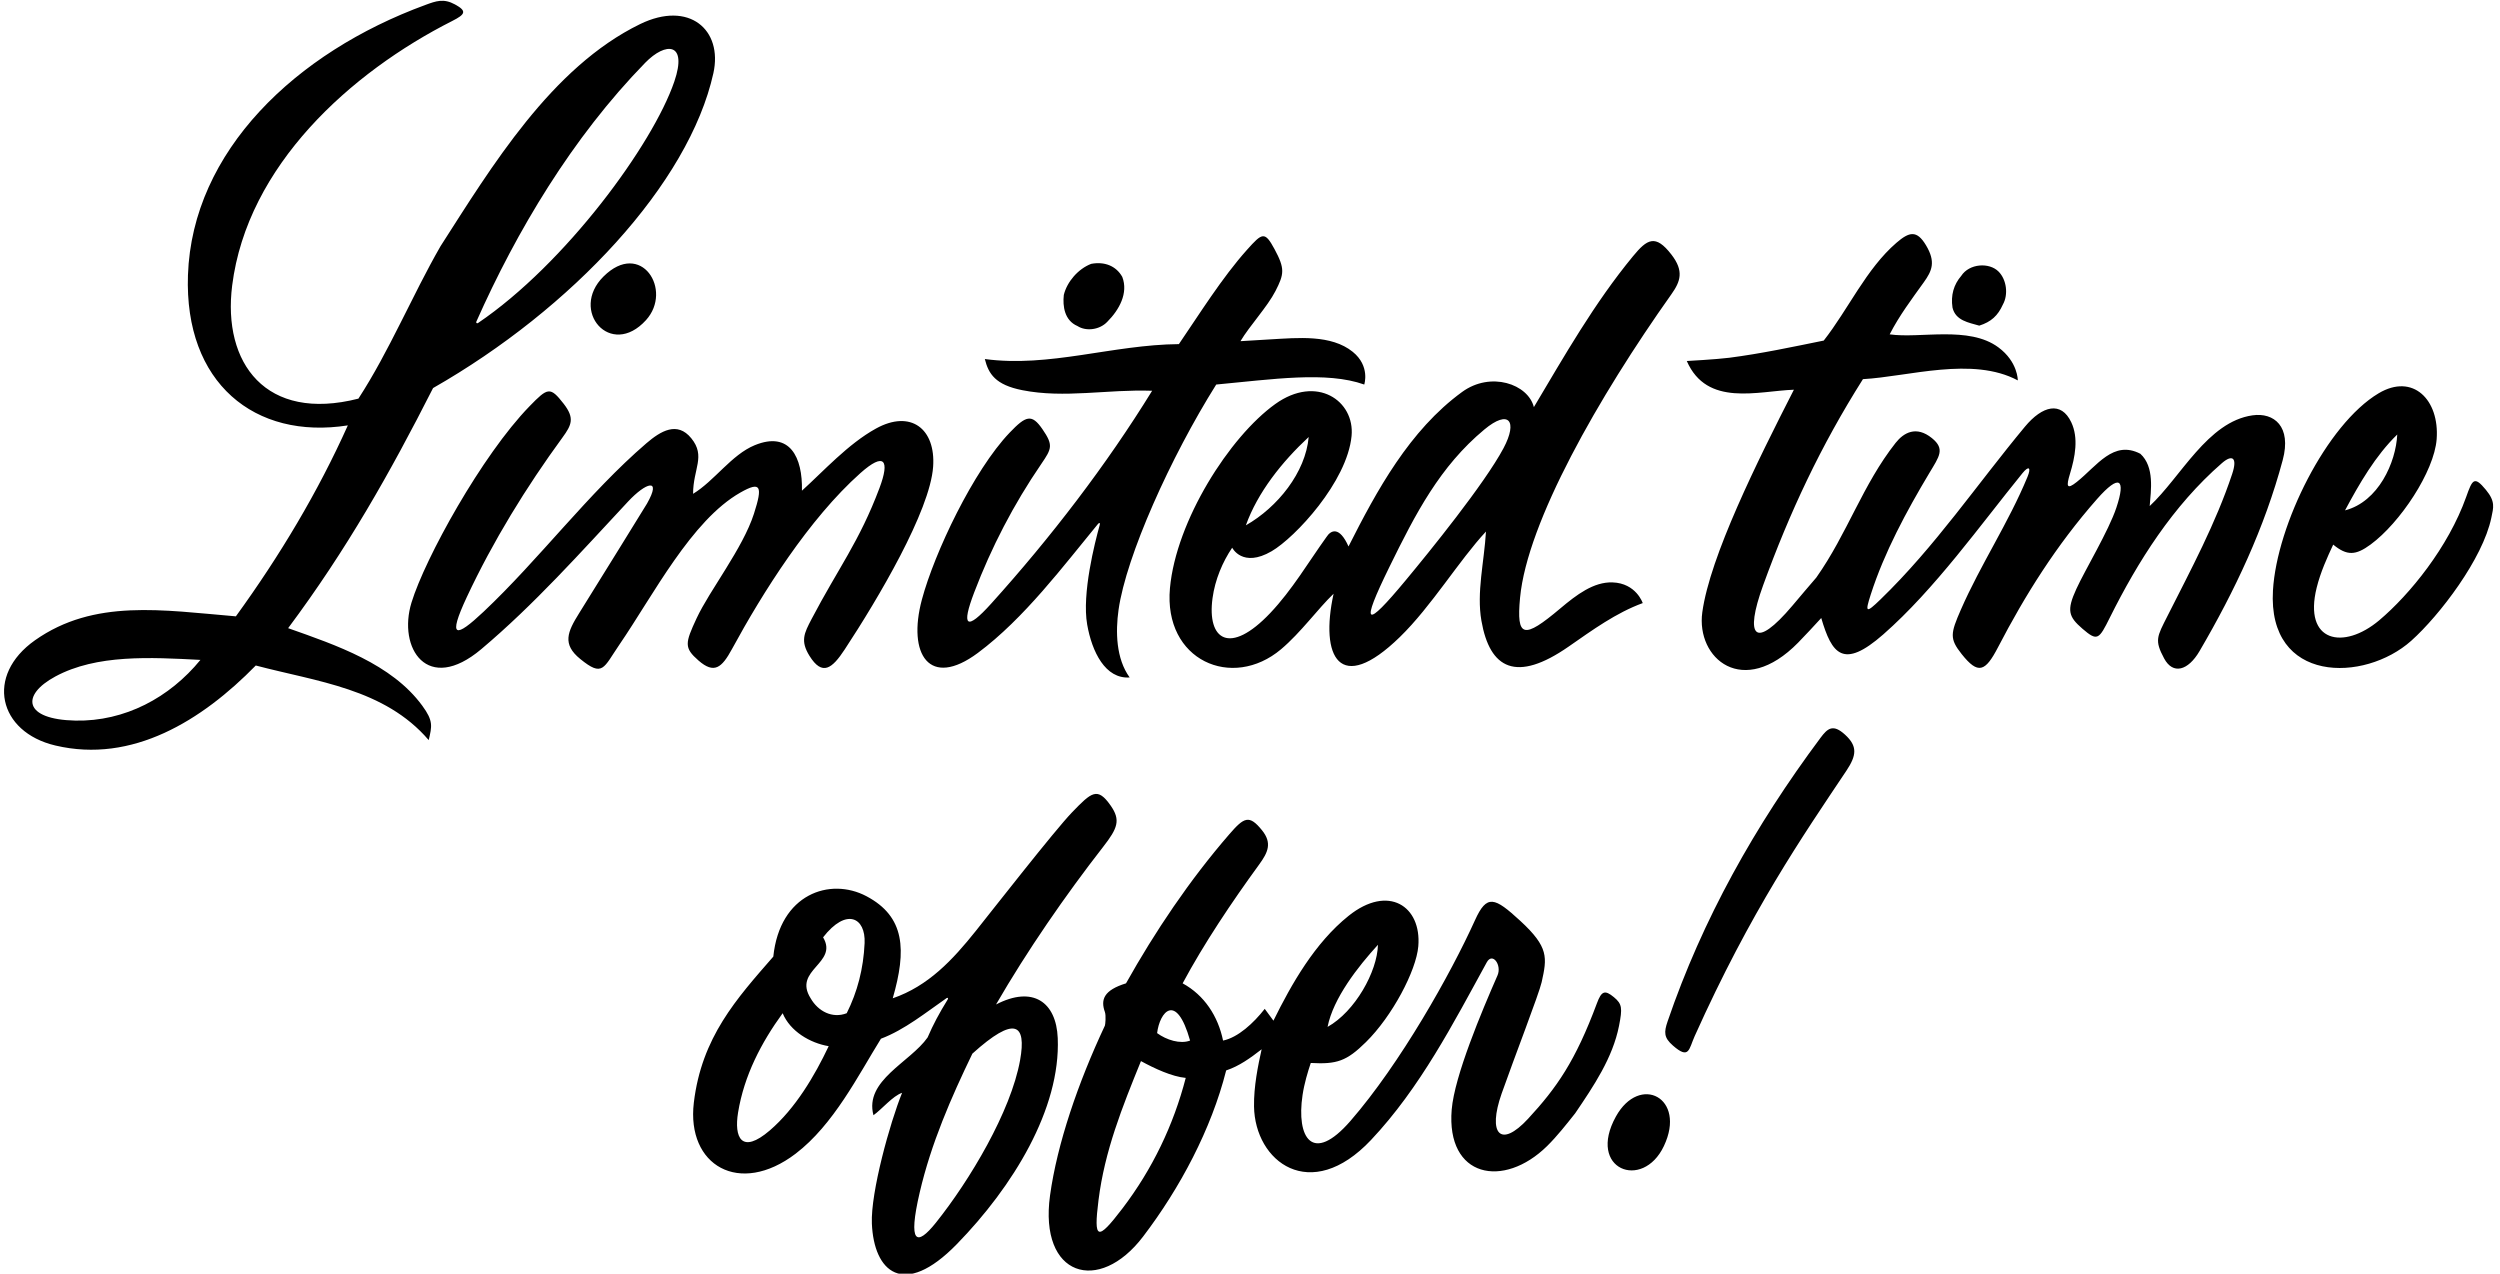 <?xml version="1.0" encoding="UTF-8"?>
<svg xmlns="http://www.w3.org/2000/svg" xmlns:xlink="http://www.w3.org/1999/xlink" width="422pt" height="215pt" viewBox="0 0 422 215" version="1.1">
<g id="surface1">
<path style=" stroke:none;fill-rule:nonzero;fill:rgb(0%,0%,0%);fill-opacity:1;" d="M 48.637 106.035 C 58.508 92.805 65.855 79.785 73.102 65.504 C 96.508 52.148 116.285 31.016 120.418 12.359 C 122.047 5.004 116.297 0.051 108.051 4.066 C 93.066 11.367 82.953 28.176 74.359 41.562 C 69.531 49.965 65.75 59.203 60.5 67.289 C 44.863 71.281 37.535 61.301 39.191 48.184 C 41.746 27.941 59.188 12.211 76.348 3.535 C 78.598 2.398 78.816 1.852 76.805 0.75 C 74.879 -0.305 73.602 0.176 71.82 0.828 C 49.93 8.852 32.457 25.492 31.727 46.43 C 31.094 64.645 42.992 74.273 58.715 71.805 C 53.676 83.039 47.273 93.75 39.816 104.039 C 27.473 103.004 15.891 101.035 5.906 108.078 C -2.527 114.023 -0.293 123.566 9.352 125.844 C 22.32 128.91 34.066 121.648 43.176 112.336 C 53.465 115.062 64.91 116.219 72.367 124.934 C 72.906 122.586 73.184 121.711 71.273 119.113 C 66.102 112.062 56.762 108.906 48.637 106.035 Z M 80.406 54.293 C 87.195 39.031 96.574 23.246 108.91 10.594 C 112.391 7.027 116.094 7.133 113.824 13.77 C 110.199 24.387 95.469 44.508 80.691 54.527 C 80.508 54.652 80.316 54.496 80.406 54.293 Z M 12.715 121.637 C 3.957 121.449 3.5 117.34 9.348 114.188 C 16.32 110.434 25.371 110.949 33.832 111.391 C 28.637 117.746 21.078 121.812 12.715 121.637 Z M 385.32 77.668 C 382.262 89.086 377.246 99.719 371.273 109.922 C 369.344 113.219 366.793 113.922 365.305 111.145 C 363.652 108.062 364.102 107.484 365.863 103.996 C 369.84 96.117 374.027 88.324 376.789 80.008 C 377.727 77.199 376.797 76.668 375.066 78.172 C 366.773 85.383 360.867 94.781 356.152 104.23 C 354.309 107.934 354.059 108.324 351.512 106.125 C 349.164 104.098 348.824 103.043 350.484 99.422 C 351.977 96.16 355.926 89.645 357.242 85.699 C 358.875 80.805 357.781 79.926 353.977 84.242 C 347.09 92.066 341.824 100.48 337.281 109.23 C 335.105 113.426 333.91 113.906 331.133 110.414 C 329.059 107.805 329.238 106.938 330.996 102.91 C 334.316 95.309 339.047 88.234 342.238 80.5 C 342.891 78.922 342.484 78.535 341.398 79.867 C 334.246 88.664 326.609 99.445 317.891 107.094 C 311.117 113.031 309.223 110.426 307.426 104.32 C 306.152 105.703 304.863 107.113 303.527 108.477 C 294.203 117.973 286.277 111.121 287.348 103.355 C 288.648 93.91 296.637 77.875 302.809 65.785 C 296.719 65.996 288.141 68.746 284.73 60.938 C 284.73 60.938 289.746 60.664 291.891 60.391 C 297.27 59.699 302.664 58.539 307.848 57.488 C 311.977 52.23 315.02 45.379 320.117 40.984 C 322.285 39.117 323.551 38.801 325.105 41.395 C 326.797 44.219 326.121 45.715 324.738 47.648 C 322.656 50.559 320.637 53.211 318.977 56.438 C 324.086 57.191 332.324 54.941 337.32 58.629 C 340.645 61.082 340.605 64.211 340.605 64.211 C 332.941 60.113 322.129 63.578 314.465 64 C 307.324 75.297 302.09 86.473 297.613 98.809 C 294.445 107.543 296.172 109.801 302.578 102.215 C 304.191 100.305 305.035 99.297 306.59 97.496 C 311.852 90.047 314.391 81.844 319.984 74.754 C 321.359 73.012 323.473 71.828 326.105 73.953 C 328.375 75.789 327.34 77.062 325.68 79.836 C 321.812 86.305 318.066 93.242 315.781 100.359 C 314.805 103.402 314.938 103.594 317.426 101.184 C 326.684 92.223 333.719 81.754 341.812 72.02 C 344.762 68.473 347.93 67.68 349.629 71.277 C 350.891 73.945 350.277 77.137 349.41 79.98 C 348.754 82.133 348.867 82.699 350.559 81.355 C 353.988 78.621 356.742 74.23 361.293 76.598 C 363.707 78.805 363.078 82.797 362.867 85.422 C 368.129 80.531 372.637 71.191 380.223 70.109 C 383.836 69.594 386.852 71.965 385.32 77.668 Z M 166.238 60.605 C 177.156 62.074 187.762 58.188 198.996 58.086 C 202.395 53.121 206.277 46.875 210.504 42.156 C 213.066 39.289 213.492 38.996 215.137 42.047 C 216.922 45.359 216.773 46.246 215.301 49.125 C 213.945 51.77 210.93 55.004 209.391 57.59 C 209.391 57.59 213.148 57.359 214.445 57.285 C 219.07 57.023 224.707 56.449 228.34 59.387 C 231.324 61.797 230.285 64.91 230.285 64.91 C 223.91 62.633 214.762 64.035 205.297 64.91 C 197.59 77.188 190.098 93.867 188.812 102.93 C 188.289 106.633 188.383 111.184 190.688 114.355 C 186.574 114.648 184.32 110.016 183.516 105.422 C 182.598 100.211 184.824 91.52 185.609 88.707 C 185.77 88.129 185.508 88.238 185.324 88.461 C 179.566 95.445 172.898 104.387 165.055 110.219 C 156.895 116.289 153.137 110.465 155.617 101.203 C 157.73 93.312 164.32 79.422 170.434 73.027 C 173.184 70.152 174.16 69.82 175.961 72.441 C 177.816 75.141 177.547 75.715 175.77 78.312 C 171.074 85.172 167.336 92.414 164.449 99.988 C 162.242 105.773 163.082 106.586 167.32 101.883 C 177.383 90.727 186.809 78.43 194.48 65.961 C 186.898 65.688 179.703 67.281 172.562 65.863 C 168.035 64.965 166.867 63.125 166.238 60.605 Z M 223.895 90.664 C 220.875 94.863 218.117 99.582 214.41 103.488 C 207.586 110.68 203.715 108.031 204.676 100.961 C 205.105 97.828 206.367 94.859 207.992 92.453 C 207.992 92.453 209.715 95.922 214.652 93.047 C 218.617 90.738 227.398 81.336 228.145 73.598 C 228.719 67.652 222.25 63.188 215.266 68.199 C 207.535 73.742 198.531 87.906 197.488 99.27 C 196.371 111.496 207.996 116.543 216.242 109.594 C 219.613 106.746 222.441 102.781 225.109 100.223 C 222.789 110.824 226.066 117.496 236.297 107.531 C 241.641 102.328 246.281 94.609 250.832 89.723 C 250.527 94.906 249.227 99.977 250.062 104.777 C 251.48 112.934 255.961 115.289 264.812 109.125 C 268.844 106.32 272.801 103.445 277.293 101.801 C 277.293 101.801 276.188 98.445 272.195 98.309 C 269.016 98.199 266.133 100.383 263.375 102.707 C 257.172 107.941 255.945 107.68 256.586 100.898 C 257.789 88.121 269.867 66.961 282.133 49.668 C 283.672 47.496 284.281 45.75 282.137 42.973 C 279.43 39.469 278.039 40.355 275.645 43.258 C 269.109 51.188 264.059 60.09 258.918 68.723 C 257.945 64.836 251.641 62.637 246.801 66.164 C 237.93 72.621 232.387 82.824 227.629 92.242 C 226.082 88.777 224.652 89.473 223.895 90.664 Z M 220.906 73.766 C 220.383 79.75 215.656 85.629 210.301 88.676 C 212.297 83.109 216.391 77.965 220.906 73.766 Z M 234.512 95.742 C 238.973 86.641 243.062 78.738 250.555 72.504 C 254.719 69.039 256.234 71.07 253.793 75.656 C 250.586 81.676 241.227 93.203 237.312 97.918 C 230.398 106.254 229.598 105.777 234.512 95.742 Z M 329.582 51.926 C 329.266 49.824 329.793 48.039 331.055 46.57 C 332.418 44.469 335.777 44.258 337.352 45.836 C 338.719 47.199 339.031 49.719 338.09 51.398 C 337.246 53.289 336.094 54.34 334.098 54.969 C 332.312 54.445 330.105 54.129 329.582 51.926 Z M 179.57 49.789 C 180.098 47.586 181.988 45.379 184.191 44.539 C 186.398 44.117 188.391 44.855 189.441 46.742 C 190.492 49.473 188.918 52.309 186.922 54.305 C 185.66 55.668 183.352 55.984 181.883 55.039 C 179.676 54.094 179.363 51.68 179.57 49.789 Z M 109.043 54.039 C 103.078 60.609 96.07 52.434 101.871 46.676 C 108.199 40.395 113.633 48.98 109.043 54.039 Z M 419.621 82.684 C 417.633 80.273 417.336 80.949 416.293 83.879 C 413.273 92.363 406.777 100.355 401.609 104.711 C 395.59 109.773 388.766 108.438 391.055 99.199 C 391.699 96.586 392.848 94.062 393.844 91.93 C 396.176 93.84 397.629 93.777 400.164 91.91 C 405.117 88.27 410.898 79.605 411.309 74.121 C 411.801 67.496 407.316 62.93 401.508 66.391 C 392.746 71.609 384.328 88.566 383.676 99.656 C 382.742 115.398 399.102 115.238 407.02 108.16 C 411.824 103.859 419.102 94.316 420.539 87.391 C 420.895 85.68 421.258 84.664 419.621 82.684 Z M 404.656 73.344 C 404.43 78.066 401.477 84.691 395.84 86.152 C 398.254 81.641 400.98 76.914 404.656 73.344 Z M 127.266 86.719 C 128.762 82.062 128.461 81.164 124.98 83.141 C 116.711 87.836 110.277 100.453 104.562 108.805 C 101.84 112.789 101.773 114.348 97.949 111.238 C 94.867 108.738 95.777 106.676 97.77 103.488 C 101.391 97.691 109.117 85.176 109.215 85.004 C 111.754 80.535 109.008 81.453 106.012 84.668 C 98.02 93.234 90.168 102.059 81.238 109.578 C 72.141 117.242 67.102 109.414 69.461 101.711 C 71.746 94.25 81.336 76.855 89.387 68.574 C 92.461 65.41 92.863 65.219 95.145 68.152 C 97.02 70.57 96.516 71.703 94.938 73.863 C 88.84 82.203 83.215 91.348 78.801 100.777 C 75.496 107.852 76.922 107.695 81.617 103.27 C 90.992 94.438 99.336 83.223 109.102 74.832 C 111.523 72.754 114.324 71.066 116.688 73.977 C 119.172 77.031 116.992 79.121 116.992 83.355 C 120.609 81.168 123.473 76.762 127.402 75.148 C 133.344 72.715 135.496 77.211 135.367 82.828 C 138.965 79.582 143.148 74.941 147.855 72.344 C 153.738 69.094 157.965 72.383 157.512 78.789 C 156.98 86.285 148.211 101.078 142.586 109.629 C 140.473 112.848 138.805 114.191 136.637 110.703 C 135.078 108.191 135.738 106.898 136.988 104.508 C 141.477 95.938 145.047 91.453 148.453 82.391 C 150.25 77.617 149.273 76.27 145.238 79.859 C 136.555 87.59 128.715 100.062 123.555 109.566 C 121.836 112.73 120.559 113.809 117.906 111.496 C 115.445 109.348 115.637 108.566 117.582 104.379 C 119.801 99.609 125.367 92.613 127.266 86.719 Z M 311.434 124.004 C 313.566 125.949 313.414 127.484 311.664 130.109 C 304.262 141.191 295.562 153.734 286.055 174.914 C 285.07 177.109 285.156 178.91 282.387 176.488 C 280.852 175.148 280.863 174.258 281.492 172.41 C 287.379 155.176 296.25 139.367 307.301 124.547 C 308.488 122.957 309.395 122.145 311.434 124.004 Z M 168.129 169.559 C 173.395 160.461 179.797 151.188 186.219 142.938 C 188.656 139.805 189.203 138.441 187.477 135.977 C 185.246 132.797 184.273 133.691 180.945 137.141 C 178.023 140.176 167.379 153.812 164.723 157.133 C 160.809 162.031 156.703 166.445 150.695 168.512 C 153.047 160.367 152.793 154.727 146.242 151.273 C 140.102 148.039 131.621 150.895 130.535 161.473 C 124.34 168.582 118.434 175.07 117.117 186.145 C 115.859 196.734 124.816 201.977 134.309 194.738 C 140.715 189.852 144.883 181.492 148.703 175.336 C 152.68 173.844 156.371 170.848 159.785 168.48 C 159.977 168.348 160.102 168.5 159.98 168.699 C 158.488 171.125 157.547 172.891 156.578 175.125 C 153.637 179.324 145.867 182.367 147.441 188.25 C 148.91 187.199 150.695 184.992 152.273 184.469 C 150.242 189.473 146.953 201.258 147.172 206.539 C 147.504 214.605 152.453 219.297 161.508 210.016 C 170.965 200.324 179.047 187.188 178.547 175.23 C 178.297 169.148 174.363 166.32 168.129 169.559 Z M 129.957 190.805 C 125.117 194.957 123.902 191.961 124.586 187.793 C 125.605 181.543 128.512 175.98 132.113 171.031 C 133.371 174.074 136.73 176.07 139.883 176.594 C 137.516 181.594 134.266 187.105 129.957 190.805 Z M 142.926 171.031 C 140.512 171.973 138.098 170.715 136.836 168.512 C 133.789 163.68 141.562 162.629 138.938 158.219 C 142.871 153.16 146.141 154.871 145.945 159.203 C 145.75 163.539 144.723 167.438 142.926 171.031 Z M 172.191 178.957 C 170.637 187.633 163.691 199.246 157.98 206.391 C 154.723 210.465 153.227 209.961 155.246 201.289 C 157.172 193.008 160.555 185.266 164.137 177.855 C 171.328 171.363 173.297 172.801 172.191 178.957 Z M 272.438 168.332 C 270.879 167.035 270.324 167.301 269.566 169.34 C 265.938 179.098 262.773 183.617 257.938 188.848 C 253.258 193.914 251.086 191.398 253.477 184.594 C 255.543 178.711 259.812 167.699 260.234 165.781 C 261.148 161.648 261.461 159.898 256.633 155.449 C 252.258 151.422 250.98 150.914 248.98 155.328 C 244.863 164.43 236.367 179.535 227.957 189.215 C 221.516 196.629 218.793 192.027 219.871 184.848 C 220.164 182.871 220.754 180.941 221.258 179.43 C 225.668 179.676 227.309 179.121 230.566 175.91 C 234.996 171.551 239.062 163.867 239.41 159.73 C 239.977 152.957 234.355 149.211 227.637 154.598 C 221.938 159.168 218.012 166.094 214.957 172.289 L 213.488 170.293 C 211.598 172.711 208.973 175.125 206.453 175.648 C 205.613 171.555 203.301 167.984 199.629 165.988 C 203.219 159.293 207.883 152.332 212.547 145.926 C 214.035 143.883 214.77 142.309 213.027 140.148 C 210.867 137.477 210.004 137.941 207.52 140.809 C 200.797 148.562 194.953 157.277 190.07 165.988 C 186.34 167.141 185.75 168.715 186.504 170.82 C 186.723 171.434 186.574 172.98 186.504 173.129 C 181.973 182.773 178.453 193.059 177.246 201.793 C 175.359 215.48 185.492 218.543 192.953 208.734 C 199.188 200.543 204.469 190.617 206.977 180.688 C 209.184 179.957 211.07 178.59 212.965 177.117 C 212.352 179.875 211.629 183.383 211.68 186.762 C 211.812 196.074 221.188 203.297 231.43 192.426 C 239.723 183.629 245.344 172.691 250.965 162.441 C 251.941 160.664 253.543 162.918 252.777 164.656 C 250.129 170.688 245.516 181.637 245.047 187.297 C 244.094 198.793 253.789 200.695 261.148 193.457 C 262.859 191.77 264.398 189.801 265.883 187.934 C 269.02 183.316 272.227 178.555 273.289 173.172 C 273.879 170.18 273.82 169.48 272.438 168.332 Z M 232.598 159.48 C 232.492 164.012 228.73 170.75 224.094 173.34 C 225.039 168.512 229.238 163.152 232.598 159.48 Z M 189.453 204.008 C 185.23 209.547 184.582 209.324 185.426 202.602 C 186.465 194.281 189.422 186.906 192.594 179.113 C 194.902 180.375 197.844 181.738 200.152 181.949 C 198.098 189.902 194.516 197.367 189.453 204.008 Z M 195.32 174.391 C 195.742 170.836 198.543 167.336 200.887 175.648 C 199.207 176.281 196.898 175.543 195.32 174.391 Z M 280.867 193.449 C 277.27 201.051 267.832 197.387 272.762 188.473 C 276.777 181.215 284.723 185.309 280.867 193.449 "/>
</g>
</svg>
